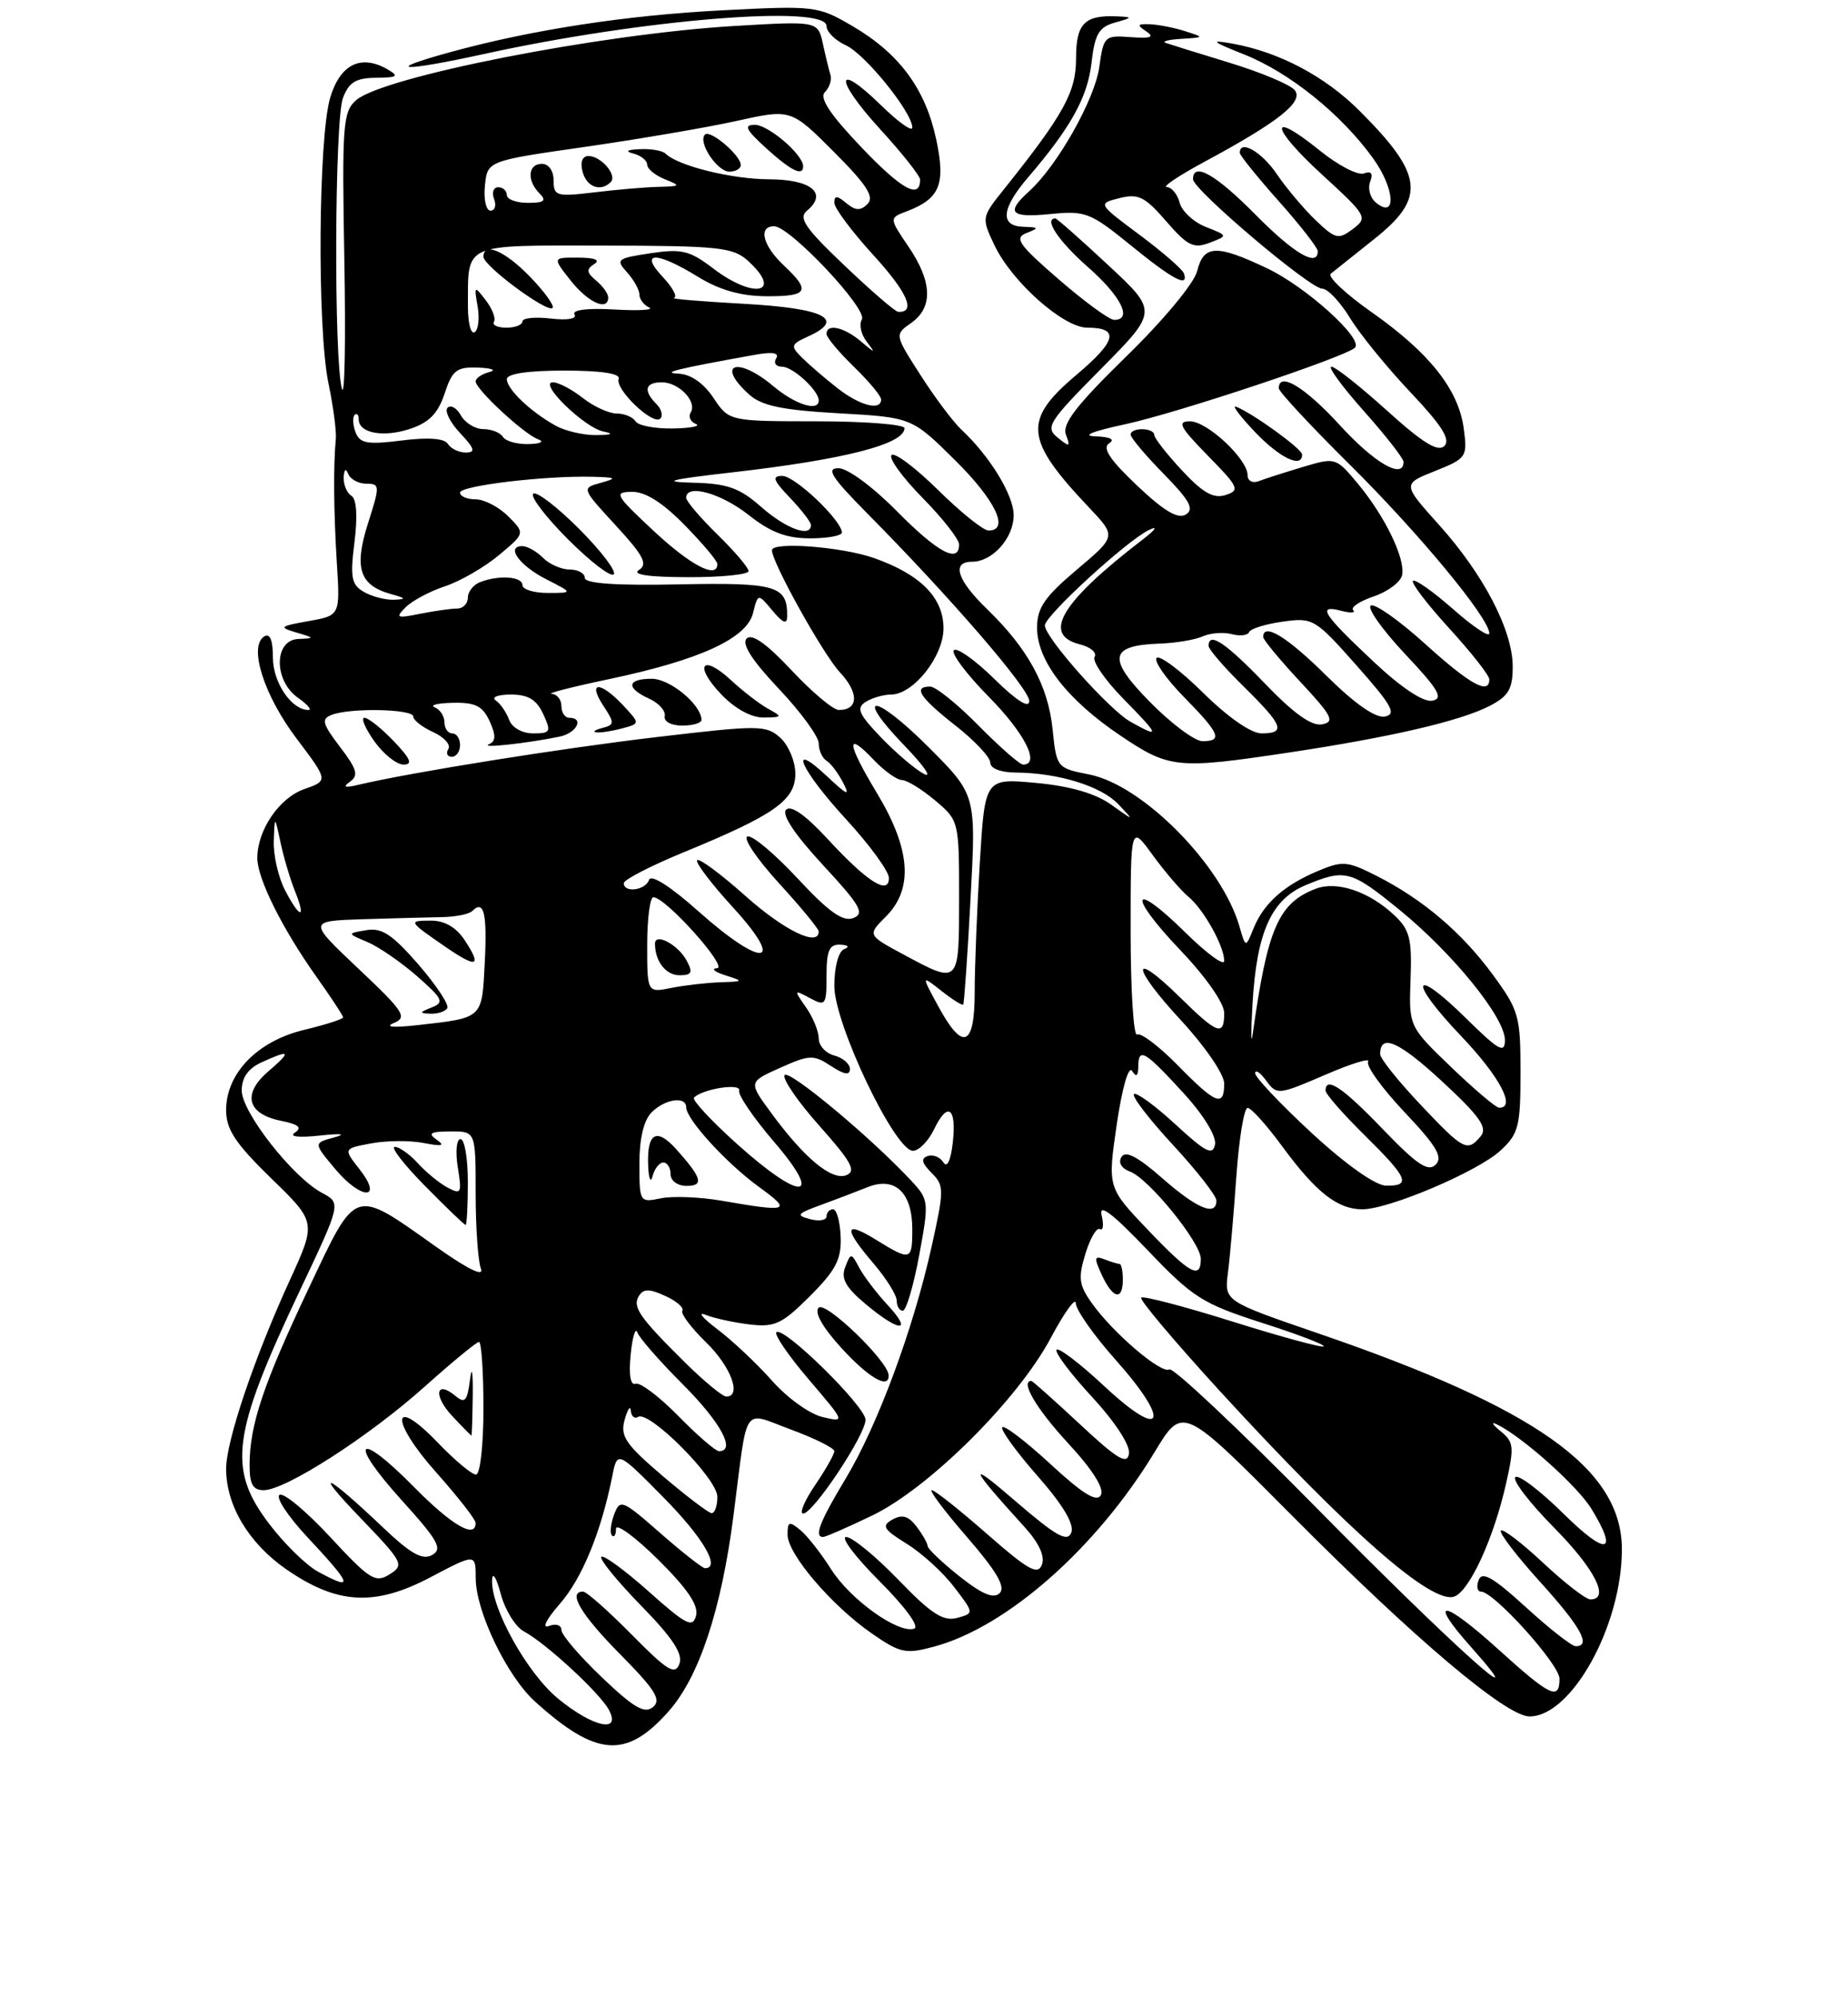 <?xml version="1.0" encoding="UTF-8" standalone="no"?>
<!DOCTYPE svg PUBLIC "-//W3C//DTD SVG 1.1//EN" "http://www.w3.org/Graphics/SVG/1.1/DTD/svg11.dtd" >
<svg xmlns="http://www.w3.org/2000/svg" xmlns:xlink="http://www.w3.org/1999/xlink" version="1.1" viewBox="0 0 237 256">
 <g >
 <path fill="currentColor"
d=" M 85.77 219.32 C 89.67 214.91 92.52 206.30 94.07 194.23 C 95.95 179.63 95.09 180.90 101.49 183.25 C 104.52 184.37 107.00 185.61 107.00 186.00 C 107.00 186.40 105.89 188.36 104.53 190.36 C 103.17 192.36 102.48 194.00 103.00 194.00 C 104.29 194.00 111.00 183.91 111.00 181.98 C 111.00 180.26 100.44 169.89 99.57 170.76 C 99.27 171.06 101.14 173.79 103.73 176.82 C 108.43 182.32 108.43 182.32 105.47 181.62 C 103.83 181.24 100.92 179.14 99.00 176.96 C 97.08 174.79 93.92 171.82 92.00 170.37 C 90.08 168.92 89.40 168.09 90.50 168.53 C 91.60 168.97 94.14 169.52 96.15 169.76 C 99.36 170.14 100.30 169.70 103.87 166.13 C 107.20 162.80 107.92 161.41 107.81 158.53 C 107.74 156.59 107.30 155.00 106.84 155.00 C 106.38 155.00 106.00 155.41 106.00 155.91 C 106.00 156.40 105.05 156.57 103.90 156.26 C 102.05 155.78 102.21 155.56 105.15 154.49 C 106.99 153.82 109.72 152.78 111.22 152.18 C 114.77 150.74 117.00 152.82 117.00 157.57 C 117.00 161.59 116.79 161.65 112.37 158.92 C 108.24 156.37 108.13 157.39 112.04 161.96 C 113.67 163.87 115.00 166.00 115.00 166.71 C 115.00 167.42 115.35 168.00 115.78 168.00 C 116.21 168.00 117.16 164.81 117.88 160.91 C 119.16 153.99 119.13 153.77 116.84 151.31 C 111.68 145.77 101.13 136.99 100.62 137.81 C 100.32 138.29 102.35 141.23 105.12 144.34 C 109.21 148.93 109.85 150.12 108.53 150.63 C 106.65 151.35 103.15 148.44 98.86 142.59 C 95.99 138.68 95.99 138.68 100.06 136.86 C 103.82 135.18 104.32 135.16 106.57 136.63 C 108.26 137.74 109.00 137.86 109.00 137.02 C 109.00 136.36 108.10 135.58 107.00 135.29 C 105.90 135.00 105.00 134.02 105.00 133.11 C 105.00 132.19 104.27 130.40 103.37 129.12 C 101.79 126.86 101.80 126.82 103.87 127.93 C 105.88 129.01 106.00 128.84 106.00 125.04 C 106.00 121.83 106.36 121.02 107.75 121.08 C 108.80 121.13 109.00 121.36 108.25 121.66 C 107.53 121.95 107.00 123.94 107.00 126.38 C 107.00 131.24 114.76 147.50 117.08 147.50 C 117.85 147.50 119.07 146.25 119.80 144.73 C 121.55 141.08 122.72 141.97 122.18 146.55 C 121.92 148.78 121.45 149.74 120.99 148.99 C 120.57 148.31 119.67 147.94 118.98 148.17 C 118.07 148.48 118.21 149.06 119.46 150.32 C 121.10 151.95 121.10 152.46 119.48 159.77 C 117.13 170.36 112.56 182.69 108.44 189.54 C 105.13 195.03 104.37 197.00 105.56 197.00 C 105.87 197.00 108.69 195.77 111.81 194.27 C 119.10 190.78 130.52 179.44 134.75 171.50 C 136.51 168.20 137.96 166.20 137.97 167.05 C 137.99 167.90 140.28 171.16 143.07 174.29 C 150.23 182.32 149.25 184.77 141.70 177.74 C 138.52 174.77 135.72 172.64 135.50 173.01 C 135.27 173.38 137.33 176.11 140.08 179.08 C 143.02 182.27 144.96 185.24 144.79 186.32 C 144.56 187.78 143.31 187.04 138.52 182.57 C 135.23 179.51 132.42 177.00 132.27 177.00 C 130.80 177.00 132.91 180.57 136.96 184.96 C 140.13 188.38 141.65 190.80 141.18 191.64 C 140.65 192.59 138.86 191.48 134.69 187.63 C 131.52 184.71 128.75 182.60 128.53 182.94 C 128.32 183.29 130.36 186.11 133.08 189.20 C 136.33 192.90 137.80 195.37 137.39 196.43 C 136.89 197.72 135.45 196.90 130.13 192.32 C 123.96 186.99 124.30 187.94 131.36 195.68 C 133.24 197.75 134.04 199.46 133.62 200.55 C 133.09 201.93 131.85 201.23 126.58 196.61 C 123.07 193.53 119.88 191.00 119.50 191.00 C 119.11 191.00 121.16 193.72 124.05 197.05 C 127.81 201.39 128.99 203.41 128.21 204.19 C 127.44 204.96 125.98 204.36 123.06 202.05 C 120.83 200.28 118.99 198.53 118.97 198.17 C 118.95 197.80 118.31 196.67 117.54 195.66 C 116.52 194.31 115.70 194.07 114.46 194.76 C 113.02 195.57 113.27 196.00 116.28 197.87 C 118.21 199.06 120.95 201.55 122.36 203.41 C 124.94 206.78 124.94 206.78 122.72 207.38 C 120.96 207.84 119.40 206.83 115.21 202.48 C 112.30 199.47 109.29 197.00 108.52 197.00 C 107.76 197.00 109.68 199.55 112.80 202.67 C 116.10 205.97 117.96 208.51 117.24 208.75 C 115.20 209.43 109.03 205.01 106.57 201.11 C 105.31 199.11 103.54 196.86 102.64 196.11 C 101.22 194.94 101.00 195.01 101.00 196.70 C 101.00 199.18 106.64 205.78 111.80 209.36 C 115.45 211.89 116.14 212.04 119.80 211.05 C 129.14 208.54 140.64 198.40 148.09 186.09 C 151.68 180.16 151.68 180.16 165.59 194.15 C 181.38 210.04 193.16 220.00 196.16 220.00 C 201.56 220.00 208.01 208.34 208.00 198.57 C 207.99 188.27 197.05 180.50 169.08 170.91 C 157.01 166.77 157.01 166.77 157.48 163.13 C 157.74 161.14 158.22 155.56 158.56 150.75 C 158.90 145.94 159.55 142.00 160.00 142.00 C 160.46 142.00 162.48 144.25 164.50 147.01 C 168.78 152.83 171.55 155.00 174.71 155.00 C 178.13 155.00 189.55 150.15 192.44 147.46 C 194.76 145.32 195.00 144.37 195.00 137.43 C 195.00 130.22 194.79 129.48 191.44 124.92 C 187.46 119.50 182.47 115.26 176.48 112.23 C 172.79 110.36 172.16 110.31 169.01 111.64 C 164.67 113.46 162.05 115.80 160.76 119.00 C 159.75 121.50 159.75 121.50 158.96 118.76 C 156.71 110.90 146.55 100.62 139.70 99.27 C 135.54 98.45 135.50 98.40 134.99 93.47 C 134.42 87.88 131.83 83.14 126.57 78.05 C 122.73 74.34 121.99 72.00 124.67 72.00 C 127.28 72.00 130.00 68.96 130.00 66.04 C 130.00 63.45 126.94 58.46 123.24 55.01 C 122.23 54.06 119.89 50.95 118.06 48.09 C 114.72 42.89 114.72 42.89 116.86 41.39 C 119.68 39.41 119.57 36.11 116.51 31.61 C 114.02 27.94 114.02 27.94 116.30 27.08 C 120.55 25.46 121.30 23.62 120.06 17.84 C 118.68 11.39 115.34 6.87 109.37 3.37 C 104.91 0.76 104.56 0.71 92.66 1.32 C 80.33 1.95 68.21 3.81 57.72 6.69 C 48.92 9.11 51.49 9.24 62.08 6.92 C 82.36 2.47 106.00 0.55 106.00 3.34 C 106.00 4.08 107.11 5.18 108.47 5.80 C 110.96 6.94 117.00 14.41 117.00 16.35 C 117.00 16.93 115.21 15.66 113.02 13.52 C 107.07 7.71 106.96 10.08 112.87 16.55 C 115.69 19.63 118.00 22.55 118.00 23.02 C 118.00 25.60 115.65 24.31 110.50 18.91 C 106.45 14.67 105.05 12.55 105.79 11.81 C 106.37 11.23 106.69 10.25 106.51 9.63 C 106.32 9.01 105.88 7.20 105.53 5.60 C 104.89 2.70 104.89 2.70 94.19 3.33 C 77.01 4.35 49.10 9.83 45.66 12.85 C 43.97 14.34 43.85 16.03 44.16 33.31 C 44.35 43.66 44.21 51.10 43.85 49.82 C 42.80 46.09 42.91 15.37 43.98 12.57 C 44.74 10.54 45.64 9.99 48.23 9.97 C 50.97 9.94 51.21 9.77 49.72 8.90 C 46.31 6.92 43.64 8.22 42.35 12.50 C 40.82 17.63 40.66 42.08 42.12 49.11 C 42.74 52.08 43.16 55.29 43.07 56.25 C 42.74 59.64 42.79 65.57 43.20 72.19 C 43.62 78.89 43.62 78.89 39.56 79.61 C 35.85 80.27 35.72 80.40 38.00 81.07 C 40.38 81.77 40.39 81.81 38.25 81.90 C 35.11 82.04 35.09 87.25 38.22 89.44 C 39.44 90.30 40.04 91.00 39.55 91.00 C 37.39 91.00 35.00 87.48 35.00 84.29 C 35.00 82.05 34.62 81.12 33.89 81.57 C 31.85 82.83 33.83 89.09 38.01 94.63 C 42.11 100.06 42.11 100.06 39.03 101.14 C 35.81 102.26 33.00 106.39 33.00 109.99 C 33.00 112.61 36.22 119.07 40.62 125.25 C 42.48 127.87 44.00 130.18 44.00 130.40 C 44.00 130.62 41.75 131.34 39.01 132.00 C 33.02 133.43 29.00 137.57 29.00 142.28 C 29.00 144.77 30.17 146.54 34.78 151.03 C 40.57 156.65 40.57 156.65 37.17 164.08 C 32.59 174.08 29.00 184.71 29.00 188.27 C 29.00 192.98 31.94 197.86 36.77 201.18 C 43.29 205.67 48.10 205.92 55.25 202.14 C 61.00 199.11 61.00 199.11 61.01 202.30 C 61.02 206.54 65.03 214.86 68.62 218.10 C 76.49 225.20 80.33 225.48 85.77 219.32 Z  M 113.96 176.25 C 113.86 174.42 105.87 166.73 104.99 167.61 C 104.40 168.20 105.49 170.13 107.91 172.78 C 111.43 176.63 114.06 178.14 113.96 176.25 Z  M 113.82 167.25 C 112.42 165.74 110.79 163.60 110.20 162.50 C 109.16 160.54 109.12 160.54 108.39 162.42 C 107.83 163.89 108.46 165.02 111.04 167.17 C 115.37 170.79 117.15 170.84 113.82 167.25 Z  M 165.26 96.46 C 178.32 94.50 187.28 92.42 191.04 90.48 C 193.47 89.22 194.00 88.32 194.00 85.44 C 194.00 80.80 190.26 73.61 184.51 67.23 C 179.85 62.04 179.85 62.04 184.04 60.37 C 188.09 58.75 188.21 58.57 187.72 54.92 C 187.05 49.92 183.31 45.21 175.90 40.01 C 172.57 37.67 170.21 35.45 170.67 35.08 C 171.13 34.71 173.64 32.70 176.25 30.63 C 182.90 25.36 182.57 22.41 174.37 14.22 C 169.92 9.76 164.01 6.65 158.00 5.58 C 155.10 5.07 155.37 5.31 159.58 6.99 C 165.38 9.30 171.98 14.61 176.07 20.26 C 178.89 24.15 179.15 28.20 176.44 25.95 C 175.71 25.35 175.39 24.15 175.72 23.29 C 176.13 22.23 175.86 21.89 174.91 22.23 C 174.13 22.51 171.56 21.17 169.20 19.25 C 162.61 13.94 162.90 16.29 169.59 22.42 C 175.31 27.66 175.44 27.89 173.50 29.35 C 171.66 30.74 171.27 30.65 168.75 28.25 C 167.24 26.81 164.99 24.14 163.75 22.32 C 161.80 19.45 159.00 17.84 159.00 19.59 C 159.00 19.91 161.25 22.70 164.00 25.79 C 166.75 28.87 169.00 31.76 169.00 32.20 C 169.00 34.30 165.94 32.50 161.00 27.50 C 155.92 22.36 153.00 20.70 153.00 22.97 C 153.00 24.30 168.00 37.00 169.57 37.00 C 170.27 37.00 171.87 38.69 173.13 40.75 C 174.38 42.81 177.88 47.10 180.88 50.27 C 184.90 54.52 186.06 56.34 185.24 57.16 C 184.42 57.98 182.47 56.78 177.89 52.64 C 174.46 49.54 171.25 47.00 170.75 47.00 C 170.25 47.00 172.13 49.56 174.92 52.70 C 177.71 55.83 180.00 58.76 180.00 59.20 C 180.00 61.51 176.28 59.37 171.83 54.50 C 167.35 49.60 164.00 47.58 164.00 49.77 C 164.00 50.19 168.08 54.58 173.07 59.52 C 181.98 68.34 191.00 79.24 191.00 81.18 C 191.00 81.73 188.91 80.33 186.35 78.07 C 183.79 75.82 181.48 74.19 181.21 74.45 C 180.95 74.72 183.05 77.46 185.87 80.55 C 188.69 83.63 191.00 86.57 191.00 87.08 C 191.00 89.11 188.53 87.74 182.77 82.53 C 179.44 79.52 176.31 77.31 175.80 77.62 C 175.30 77.93 177.28 80.72 180.19 83.82 C 184.50 88.39 185.16 89.52 183.69 89.81 C 182.56 90.04 179.73 88.16 176.19 84.84 C 169.65 78.71 168.85 77.47 171.97 78.28 C 173.19 78.60 173.90 78.57 173.54 78.21 C 173.18 77.85 174.37 77.05 176.19 76.44 C 178.01 75.82 179.64 74.59 179.82 73.70 C 180.23 71.55 177.61 66.16 174.12 61.97 C 171.32 58.62 171.27 58.60 167.04 59.87 C 164.71 60.57 162.16 61.38 161.40 61.68 C 160.63 61.97 160.00 61.63 160.00 60.91 C 160.00 58.84 154.82 54.00 152.60 54.00 C 150.92 54.00 151.31 54.74 154.90 58.40 C 158.88 62.45 159.05 62.85 157.17 63.45 C 155.62 63.94 154.26 63.17 151.59 60.30 C 149.64 58.21 148.04 56.16 148.03 55.75 C 147.99 54.79 145.00 54.76 145.00 55.71 C 145.00 56.10 146.91 58.37 149.25 60.75 C 152.59 64.16 153.19 65.26 152.08 65.95 C 151.07 66.57 149.27 65.50 145.82 62.23 C 142.34 58.94 141.33 57.41 142.23 56.83 C 143.04 56.32 142.42 56.00 140.50 55.93 C 138.63 55.87 140.08 55.28 144.33 54.37 C 150.96 52.95 172.59 45.74 173.77 44.56 C 174.90 43.44 167.48 36.74 162.50 34.39 C 155.99 31.30 154.37 31.37 153.53 34.75 C 153.14 36.31 149.21 41.04 144.43 45.70 C 138.04 51.94 136.19 54.34 136.70 55.70 C 137.30 57.30 137.18 57.34 135.63 56.08 C 134.02 54.77 134.46 54.08 141.19 47.29 C 148.50 39.91 148.50 39.91 142.10 33.96 C 138.58 30.68 135.54 28.00 135.35 28.00 C 133.81 28.00 135.76 30.92 139.50 34.21 C 143.79 37.98 145.29 41.00 142.89 41.00 C 142.27 41.00 139.07 38.66 135.77 35.80 C 130.63 31.35 130.04 30.50 131.64 29.87 C 133.29 29.22 133.25 29.13 131.25 29.07 C 128.21 28.98 128.41 26.76 131.81 22.78 C 137.32 16.36 139.47 12.49 139.98 8.07 C 140.41 4.35 140.93 3.47 143.00 2.89 C 145.26 2.26 145.29 2.19 143.33 2.10 C 139.08 1.90 138.00 3.00 138.00 7.50 C 138.00 11.82 136.43 14.66 128.68 24.35 C 125.88 27.85 125.87 27.92 127.53 31.42 C 129.76 36.12 136.38 42.00 139.44 42.00 C 143.62 42.00 143.22 43.70 138.01 48.08 C 131.15 53.88 131.39 56.32 139.73 65.12 C 143.16 68.75 143.16 68.75 138.08 73.03 C 133.96 76.51 133.00 77.91 133.00 80.46 C 133.00 84.69 136.84 89.67 143.64 94.25 C 149.96 98.51 150.93 98.61 165.26 96.46 Z  M 166.99 58.25 C 166.98 57.53 160.57 52.90 158.50 52.12 C 157.95 51.91 159.05 53.38 160.95 55.37 C 164.11 58.70 167.02 60.09 166.99 58.25 Z  M 151.83 35.04 C 151.65 34.52 149.09 32.29 146.13 30.09 C 140.77 26.10 140.77 26.10 143.58 25.39 C 145.99 24.79 146.84 25.21 149.56 28.36 C 152.29 31.51 153.08 31.90 155.12 31.12 C 157.50 30.21 157.50 30.21 154.65 29.09 C 153.09 28.48 151.57 27.08 151.29 25.99 C 151.00 24.89 150.26 23.99 149.63 23.98 C 149.01 23.96 151.21 22.49 154.52 20.71 C 164.04 15.58 167.26 13.01 166.03 11.54 C 165.45 10.84 161.72 9.28 157.74 8.06 C 153.76 6.85 150.05 5.69 149.50 5.50 C 148.95 5.31 149.85 5.08 151.50 4.98 C 154.46 4.80 154.47 4.79 152.00 4.00 C 150.62 3.56 148.60 3.16 147.50 3.11 C 145.84 3.05 145.76 3.20 147.00 4.02 C 148.11 4.76 147.61 4.95 145.02 4.76 C 141.66 4.51 141.53 4.63 140.98 8.60 C 140.40 12.75 135.61 21.23 131.99 24.51 C 128.93 27.27 129.57 27.95 134.75 27.43 C 139.19 26.99 139.85 27.24 145.00 31.43 C 150.40 35.83 152.49 36.94 151.83 35.04 Z  M 71.61 217.75 C 67.63 214.51 62.94 206.10 63.11 202.50 C 63.16 201.40 63.66 202.20 64.21 204.27 C 64.76 206.34 66.10 208.52 67.19 209.10 C 70.02 210.62 76.93 216.99 78.09 219.16 C 79.70 222.18 76.06 221.39 71.61 217.75 Z  M 77.19 214.99 C 74.33 212.27 72.00 209.54 72.00 208.92 C 72.00 208.29 71.28 208.06 70.39 208.41 C 69.46 208.76 70.06 207.56 71.77 205.60 C 74.63 202.35 77.08 196.41 78.52 189.22 C 79.17 185.94 79.17 185.94 85.09 191.93 C 90.17 197.07 92.47 201.00 90.41 201.00 C 90.09 201.00 87.51 198.98 84.68 196.50 C 79.78 192.21 79.51 192.10 78.75 194.15 C 78.31 195.33 78.19 196.53 78.48 196.81 C 78.77 197.10 79.00 196.71 79.00 195.95 C 79.00 195.19 81.42 196.96 84.38 199.88 C 88.15 203.61 89.61 205.76 89.27 207.08 C 88.84 208.70 88.01 208.28 83.21 204.00 C 80.14 201.27 77.41 199.26 77.12 199.54 C 76.84 199.82 79.13 202.63 82.20 205.78 C 86.27 209.94 87.61 211.98 87.13 213.27 C 86.57 214.75 85.58 214.14 81.02 209.52 C 78.02 206.48 75.22 204.00 74.78 204.00 C 72.75 204.00 74.49 206.93 79.55 212.05 C 84.06 216.61 84.85 217.88 83.74 218.80 C 82.66 219.70 81.27 218.88 77.19 214.99 Z  M 192.13 211.38 C 185.00 204.93 183.02 204.78 188.67 211.12 C 197.58 221.12 185.96 210.65 168.66 193.09 C 158.85 183.14 150.44 175.23 149.97 175.52 C 148.95 176.15 142.75 170.86 140.03 167.04 C 138.37 164.71 138.25 163.80 139.20 160.70 C 139.81 158.70 140.65 157.28 141.06 157.54 C 141.48 157.79 141.57 156.99 141.28 155.75 C 140.90 154.18 142.67 155.52 147.12 160.18 C 152.97 166.31 154.19 167.09 161.81 169.54 C 166.39 171.00 169.96 172.37 169.76 172.57 C 169.56 172.77 164.31 171.35 158.10 169.40 C 151.89 167.45 146.60 166.07 146.35 166.32 C 146.10 166.57 150.58 171.88 156.30 178.14 C 172.99 196.35 183.68 205.72 186.53 204.63 C 188.48 203.88 191.57 197.14 193.13 190.23 C 194.22 185.42 194.16 184.82 192.41 183.41 C 191.36 182.55 191.18 182.18 192.00 182.58 C 195.26 184.17 202.32 190.48 204.11 193.41 C 207.62 199.18 206.02 199.45 200.52 194.02 C 197.51 191.05 194.73 188.94 194.33 189.33 C 193.94 189.73 196.18 192.64 199.31 195.81 C 204.54 201.10 206.52 205.00 203.96 205.00 C 203.38 205.00 200.68 202.91 197.94 200.35 C 195.21 197.79 192.75 195.91 192.49 196.18 C 192.22 196.45 194.48 199.40 197.50 202.74 C 202.74 208.52 204.11 211.00 202.08 211.00 C 201.57 211.00 198.70 208.75 195.69 206.00 C 191.53 202.20 190.08 201.36 189.64 202.50 C 189.32 203.32 189.45 204.00 189.93 204.00 C 191.58 204.00 200.00 213.33 200.00 215.16 C 200.00 218.00 198.82 217.44 192.13 211.38 Z  M 144.00 164.00 C 144.00 162.90 143.81 162.00 143.58 162.00 C 143.35 162.00 142.48 161.74 141.64 161.41 C 140.33 160.91 140.28 161.20 141.30 163.41 C 142.73 166.49 144.00 166.77 144.00 164.00 Z  M 40.79 201.45 C 39.29 200.64 36.48 197.89 34.54 195.34 C 29.14 188.27 29.72 183.85 38.48 165.36 C 43.76 154.21 43.76 154.21 41.29 152.89 C 37.53 150.88 31.00 142.55 31.00 139.77 C 31.00 138.12 31.83 136.94 33.55 136.16 C 37.26 134.47 37.44 134.72 34.39 137.34 C 31.03 140.23 31.70 142.79 36.06 143.66 C 38.28 144.11 38.79 144.53 37.83 145.16 C 37.02 145.69 38.25 145.84 41.00 145.55 C 43.79 145.25 44.49 145.34 42.85 145.79 C 40.19 146.50 40.19 146.50 43.01 149.86 C 46.36 153.85 49.23 153.83 46.08 149.83 C 44.03 147.22 44.03 147.22 47.60 146.55 C 49.56 146.18 52.59 146.16 54.33 146.50 C 56.70 146.96 57.12 146.86 56.00 146.08 C 54.82 145.25 55.20 145.03 57.75 145.02 C 61.00 145.00 61.00 145.00 61.00 152.92 C 61.00 157.27 61.30 161.63 61.67 162.59 C 62.11 163.72 60.04 162.71 55.92 159.80 C 45.24 152.23 45.78 152.05 39.57 165.17 C 33.78 177.39 32.01 182.66 32.01 187.75 C 32.00 190.23 32.43 191.00 33.82 191.00 C 36.62 191.00 47.31 184.13 54.44 177.75 C 57.97 174.59 61.12 172.00 61.43 172.00 C 61.74 172.00 62.00 175.82 62.00 180.50 C 62.00 185.28 61.58 189.00 61.04 189.00 C 60.51 189.00 58.31 187.16 56.15 184.91 C 50.18 178.70 49.99 182.04 55.93 188.71 C 58.72 191.84 61.00 194.76 61.00 195.20 C 61.00 197.29 57.94 195.51 53.05 190.55 C 45.79 183.19 44.55 184.58 51.50 192.27 C 56.20 197.46 56.80 198.53 55.42 199.31 C 54.18 200.00 52.69 199.17 49.14 195.80 C 41.79 188.81 39.94 188.03 46.24 194.57 C 51.71 200.26 51.88 200.59 49.96 201.79 C 48.14 202.93 47.41 202.47 42.37 197.03 C 39.30 193.72 36.37 191.27 35.85 191.60 C 35.32 191.92 36.94 194.37 39.45 197.05 C 45.21 203.21 45.44 203.97 40.79 201.45 Z  M 60.63 178.75 C 60.66 175.82 60.51 174.97 60.28 176.82 C 59.93 179.59 59.62 179.93 58.41 178.92 C 55.88 176.82 55.55 178.90 58.00 181.50 C 59.29 182.88 60.40 184.00 60.46 184.00 C 60.52 184.00 60.59 181.64 60.63 178.75 Z  M 60.00 151.50 C 60.00 148.47 59.58 146.00 59.06 146.00 C 58.54 146.00 58.39 147.62 58.71 149.62 C 59.25 152.94 59.15 153.15 57.39 152.21 C 56.34 151.65 54.63 150.24 53.58 149.09 C 52.54 147.94 51.21 147.00 50.63 147.00 C 50.05 147.00 51.79 149.25 54.50 152.00 C 57.21 154.75 59.55 157.00 59.71 157.00 C 59.87 157.00 60.00 154.53 60.00 151.50 Z  M 84.96 189.16 C 80.21 185.10 79.52 184.09 80.11 181.97 C 80.49 180.61 80.85 180.09 80.90 180.81 C 80.96 181.53 81.37 181.89 81.83 181.61 C 83.25 180.72 92.00 189.52 92.00 191.84 C 92.00 193.03 91.66 193.97 91.25 193.94 C 90.84 193.91 88.01 191.75 84.96 189.16 Z  M 86.98 181.48 C 84.54 178.99 82.08 177.14 81.51 177.36 C 80.86 177.61 80.62 176.22 80.88 173.63 C 81.11 171.36 81.49 170.07 81.74 170.78 C 81.98 171.48 84.62 174.49 87.59 177.46 C 92.42 182.29 94.43 186.00 92.21 186.00 C 91.77 186.00 89.42 183.97 86.98 181.48 Z  M 87.89 174.67 C 81.99 168.84 81.07 167.51 81.94 166.10 C 82.52 165.17 83.27 165.16 85.31 166.10 C 86.75 166.75 87.74 167.61 87.51 167.99 C 87.27 168.37 88.64 170.19 90.54 172.04 C 93.73 175.13 95.18 179.00 93.14 179.00 C 92.67 179.00 90.30 177.05 87.89 174.67 Z  M 147.19 157.61 C 142.04 152.21 142.04 152.21 143.22 144.12 C 143.91 139.44 144.73 136.55 145.19 137.27 C 145.73 138.12 145.97 137.94 145.98 136.67 C 146.01 134.19 146.84 134.70 151.87 140.20 C 154.38 142.95 156.02 145.65 155.82 146.69 C 155.54 148.16 154.63 147.70 150.72 144.09 C 148.10 141.68 145.72 139.95 145.43 140.24 C 145.13 140.53 147.39 143.47 150.45 146.77 C 153.50 150.07 156.00 153.27 156.00 153.88 C 156.00 155.96 153.52 154.93 149.04 151.00 C 145.92 148.26 144.35 147.44 143.83 148.28 C 143.38 149.01 143.81 149.75 144.91 150.16 C 147.33 151.06 154.00 159.27 154.00 161.35 C 154.00 164.05 152.61 163.29 147.19 157.61 Z  M 92.50 153.89 C 89.75 153.42 86.26 153.28 84.75 153.59 C 82.04 154.15 82.00 154.09 82.00 149.15 C 82.00 145.93 82.56 143.58 83.57 142.57 C 85.29 140.85 88.00 140.46 88.00 141.92 C 88.00 143.46 93.18 149.12 97.36 152.15 C 101.63 155.24 101.17 155.40 92.50 153.89 Z  M 85.07 149.00 C 85.58 149.00 86.00 149.68 86.00 150.50 C 86.00 151.35 86.90 152.00 88.06 152.00 C 90.32 152.00 90.02 150.97 86.71 147.28 C 84.20 144.50 82.97 145.19 83.12 149.31 C 83.18 151.06 83.44 151.71 83.69 150.75 C 83.94 149.79 84.56 149.00 85.07 149.00 Z  M 94.50 146.61 C 91.20 143.64 88.73 140.98 89.00 140.69 C 90.07 139.57 95.07 138.78 94.79 139.78 C 94.63 140.34 96.66 143.32 99.31 146.40 C 105.74 153.90 102.76 154.03 94.50 146.61 Z  M 168.22 145.22 C 164.22 141.52 160.96 138.08 160.97 137.56 C 160.99 137.04 161.63 137.47 162.39 138.52 C 163.75 140.37 163.94 140.35 169.91 137.78 C 173.28 136.32 175.78 135.55 175.46 136.07 C 175.14 136.58 177.24 139.49 180.11 142.53 C 184.24 146.89 185.08 148.31 184.12 149.28 C 183.15 150.24 181.72 149.28 177.36 144.75 C 172.20 139.38 170.00 137.90 170.00 139.79 C 170.00 140.22 172.25 142.79 175.00 145.50 C 180.58 151.00 181.02 152.02 177.75 151.97 C 176.39 151.94 172.61 149.27 168.22 145.22 Z  M 182.15 141.56 C 179.32 138.57 177.00 135.67 177.00 135.12 C 177.00 132.42 179.40 133.47 184.95 138.61 C 189.79 143.09 190.80 144.53 189.90 145.63 C 188.18 147.69 187.71 147.45 182.15 141.56 Z  M 186.09 136.76 C 180.68 131.56 180.68 131.56 180.90 125.51 C 181.09 120.32 180.79 119.15 178.81 117.30 C 175.57 114.26 171.46 112.88 168.75 113.91 C 163.96 115.74 162.55 118.97 160.66 132.50 C 160.43 134.15 160.42 132.43 160.63 128.69 C 161.16 119.49 163.04 115.30 167.43 113.46 C 172.51 111.34 173.24 111.53 179.46 116.60 C 186.34 122.20 193.00 130.42 193.00 133.30 C 193.00 135.09 192.22 134.66 188.02 130.52 C 181.07 123.68 180.53 125.61 187.38 132.79 C 192.33 137.98 194.48 142.04 192.25 141.98 C 191.84 141.97 189.07 139.62 186.09 136.76 Z  M 151.04 136.54 C 148.64 134.09 146.29 132.32 145.83 132.60 C 145.38 132.89 145.00 126.95 145.00 119.41 C 145.00 105.70 145.00 105.70 147.83 109.60 C 149.39 111.74 151.45 114.14 152.40 114.93 C 154.36 116.54 157.00 121.27 157.00 123.16 C 157.00 123.86 154.76 122.22 152.02 119.52 C 145.07 112.68 144.53 114.61 151.38 121.79 C 154.65 125.22 157.00 128.58 157.00 129.84 C 157.00 132.88 156.16 132.58 151.31 127.81 C 144.94 121.56 145.05 123.86 151.45 130.77 C 154.55 134.12 157.00 137.70 157.00 138.88 C 157.00 141.95 155.94 141.54 151.04 136.54 Z  M 120.33 128.98 C 118.15 124.97 118.15 124.97 120.73 127.00 C 122.15 128.12 123.41 128.91 123.53 128.76 C 123.65 128.62 124.08 122.51 124.47 115.18 C 125.19 101.87 125.19 101.87 119.09 95.77 C 112.11 88.79 109.33 88.67 116.06 95.64 C 118.50 98.17 119.60 99.77 118.50 99.20 C 117.40 98.63 114.93 96.53 113.01 94.54 C 110.12 91.53 109.78 90.75 111.01 89.97 C 111.83 89.45 113.31 89.02 114.30 89.02 C 117.16 88.99 121.00 84.13 121.00 80.53 C 121.00 76.61 118.05 73.63 112.10 71.53 C 107.98 70.08 99.00 69.39 99.00 70.53 C 99.00 72.09 105.57 83.88 107.71 86.17 C 110.18 88.80 110.12 91.00 107.58 91.00 C 106.86 91.00 104.13 88.71 101.52 85.92 C 98.32 82.50 96.43 81.17 95.76 81.84 C 95.08 82.52 96.43 84.63 99.87 88.27 C 102.69 91.25 105.00 94.41 105.00 95.29 C 105.00 96.16 105.45 97.16 105.99 97.50 C 106.54 97.83 107.50 99.10 108.12 100.31 C 109.05 102.10 108.69 101.96 106.13 99.56 C 100.91 94.66 102.63 98.62 108.50 105.00 C 111.53 108.29 114.00 111.68 114.00 112.53 C 114.00 114.81 111.20 113.03 106.08 107.47 C 103.33 104.49 101.44 103.16 100.82 103.78 C 100.21 104.39 101.90 106.94 105.53 110.86 C 110.35 116.06 110.93 117.09 109.43 117.67 C 108.10 118.18 106.29 116.89 102.30 112.60 C 99.36 109.44 96.46 107.01 95.86 107.21 C 95.25 107.42 97.07 110.10 99.88 113.18 C 102.70 116.26 105.00 119.05 105.00 119.39 C 105.00 121.41 100.61 119.29 95.65 114.88 C 92.49 112.06 89.69 109.98 89.41 110.25 C 89.14 110.53 91.23 113.28 94.06 116.37 C 100.90 123.86 97.79 124.13 89.53 116.77 C 85.98 113.61 83.49 112.02 83.24 112.77 C 82.79 114.12 80.00 114.49 80.00 113.20 C 80.00 112.75 83.49 110.96 87.75 109.21 C 99.33 104.45 102.00 102.57 102.00 99.17 C 102.00 97.60 101.13 95.53 100.08 94.57 C 98.26 92.93 97.39 92.92 84.33 94.46 C 71.98 95.91 52.79 98.98 46.00 100.58 C 44.21 101.01 43.89 100.90 44.88 100.20 C 46.02 99.39 45.78 98.58 43.60 95.73 C 41.32 92.72 41.17 92.15 42.55 91.62 C 44.95 90.70 53.00 90.87 53.00 91.84 C 53.00 92.30 54.15 93.20 55.56 93.84 C 56.96 94.48 57.84 95.46 57.50 96.00 C 57.16 96.55 57.36 97.00 57.94 97.00 C 58.52 97.00 59.00 96.33 59.00 95.50 C 59.00 94.67 58.55 94.00 58.00 94.00 C 57.45 94.00 57.00 93.36 57.00 92.58 C 57.00 91.80 56.44 90.94 55.75 90.66 C 55.06 90.38 56.12 90.12 58.09 90.08 C 60.96 90.02 61.90 90.49 62.79 92.43 C 63.62 94.27 63.60 95.00 62.70 95.40 C 61.49 95.94 67.56 95.28 71.75 94.42 C 73.95 93.97 74.97 92.00 73.00 92.00 C 72.45 92.00 72.00 91.33 72.00 90.50 C 72.00 89.67 71.44 88.97 70.75 88.93 C 70.06 88.89 73.37 88.04 78.09 87.05 C 89.76 84.59 95.75 81.84 96.57 78.59 C 97.21 76.04 97.21 76.04 99.07 78.27 C 100.41 79.87 100.94 80.08 100.95 79.00 C 101.00 75.07 99.58 74.65 87.09 74.90 C 79.00 75.07 75.00 74.79 75.00 74.07 C 75.00 73.48 74.13 73.00 73.07 73.00 C 72.01 73.00 70.47 72.33 69.64 71.50 C 68.82 70.67 67.62 70.00 66.99 70.00 C 64.81 70.00 66.62 72.50 70.06 74.25 C 73.50 76.00 73.50 76.00 70.25 76.00 C 68.46 76.00 67.00 75.55 67.00 75.00 C 67.00 73.89 64.02 73.67 61.58 74.61 C 60.71 74.94 60.00 75.84 60.00 76.61 C 60.00 77.37 59.38 78.00 58.62 78.00 C 57.87 78.00 55.73 78.30 53.88 78.67 C 50.86 79.28 50.67 79.19 52.03 77.83 C 52.87 76.99 55.14 75.78 57.08 75.14 C 59.02 74.50 62.12 72.71 63.98 71.16 C 67.35 68.35 67.35 68.35 65.17 66.17 C 63.98 64.98 62.10 64.00 61.00 64.00 C 59.90 64.00 59.00 63.62 59.00 63.14 C 59.00 62.25 69.92 60.95 76.00 61.11 C 79.06 61.19 79.19 61.29 77.03 61.89 C 74.57 62.57 74.57 62.57 78.98 67.36 C 82.53 71.21 83.11 72.32 81.94 73.06 C 81.00 73.65 83.18 73.97 88.25 73.98 C 92.51 73.99 96.00 73.64 96.00 73.20 C 96.00 72.76 94.20 70.65 92.00 68.50 C 89.80 66.35 88.00 64.24 88.00 63.80 C 88.00 61.97 92.47 63.21 96.00 66.00 C 98.82 68.23 100.84 69.00 103.89 69.00 C 106.15 69.00 107.99 68.66 107.97 68.25 C 107.91 66.66 101.94 61.00 100.33 61.00 C 98.96 61.00 99.15 61.55 101.31 63.80 C 102.79 65.35 104.00 66.92 104.00 67.30 C 104.00 68.94 100.82 67.78 97.65 65.00 C 94.83 62.52 93.30 61.98 88.87 61.87 C 84.67 61.76 85.79 61.47 94.04 60.53 C 108.34 58.89 116.00 56.92 116.00 54.88 C 116.00 54.40 110.94 54.00 104.75 54.00 C 93.50 53.99 93.50 53.99 91.50 51.00 C 90.23 49.10 88.59 47.96 87.00 47.89 C 84.70 47.79 86.77 47.28 96.85 45.47 C 99.09 45.07 99.98 45.22 99.54 45.94 C 99.18 46.52 99.51 47.00 100.29 47.00 C 101.68 47.00 105.00 50.05 105.00 51.33 C 105.00 52.81 101.99 51.86 99.18 49.50 C 94.58 45.62 91.70 46.61 96.07 50.56 C 97.67 52.01 100.27 52.56 107.54 52.97 C 116.93 53.50 116.93 53.50 122.47 58.97 C 127.67 64.11 129.53 68.00 126.78 68.00 C 126.11 68.00 123.20 65.66 120.31 62.81 C 117.41 59.95 114.73 57.94 114.34 58.33 C 113.94 58.72 115.73 61.19 118.31 63.81 C 120.89 66.43 123.00 69.12 123.00 69.78 C 123.00 72.29 120.26 70.83 115.00 65.50 C 111.93 62.39 108.68 60.00 107.53 60.01 C 105.91 60.02 106.64 61.17 111.18 65.76 C 121.89 76.57 132.00 88.28 132.00 89.85 C 132.00 90.85 130.39 89.84 127.52 87.02 C 125.06 84.60 122.72 82.95 122.33 83.34 C 121.94 83.73 123.95 86.41 126.81 89.31 C 131.41 93.97 133.46 98.00 131.21 98.00 C 130.78 98.00 128.21 95.75 125.50 93.00 C 122.79 90.25 120.00 88.00 119.29 88.00 C 117.04 88.00 117.95 89.40 122.54 93.00 C 124.99 94.92 127.00 97.06 127.00 97.75 C 127.00 98.49 128.32 99.01 130.25 99.02 C 135.72 99.06 141.19 100.75 143.40 103.06 C 145.50 105.27 145.50 105.27 142.48 103.12 C 140.48 101.69 137.25 100.76 132.89 100.35 C 126.32 99.74 126.32 99.74 125.66 110.53 C 125.30 116.46 125.00 123.94 125.00 127.16 C 125.00 134.20 123.48 134.79 120.33 128.98 Z  M 50.50 95.00 C 48.92 93.35 47.23 92.00 46.74 92.00 C 46.26 92.00 46.83 93.35 48.00 95.00 C 49.17 96.65 50.86 98.00 51.76 98.00 C 52.97 98.00 52.65 97.25 50.50 95.00 Z  M 79.80 93.36 C 82.10 92.74 82.10 92.74 79.88 90.37 C 76.97 87.28 75.32 87.32 77.36 90.43 C 78.84 92.68 78.83 92.90 77.23 93.31 C 76.28 93.56 75.95 93.81 76.50 93.87 C 77.05 93.93 78.54 93.70 79.80 93.36 Z  M 89.97 92.25 C 89.88 90.26 85.91 87.00 83.59 87.00 C 80.40 87.00 80.24 88.18 83.25 89.55 C 84.49 90.11 85.39 91.12 85.25 91.79 C 85.11 92.48 86.07 93.00 87.50 93.00 C 88.88 93.00 89.99 92.66 89.97 92.25 Z  M 98.50 90.84 C 97.40 90.23 95.27 88.59 93.76 87.19 C 90.02 83.72 88.94 85.29 92.51 89.01 C 94.26 90.84 96.37 91.99 97.94 91.97 C 100.35 91.94 100.38 91.87 98.50 90.84 Z  M 74.24 67.76 C 71.40 64.92 68.76 62.91 68.38 63.29 C 68.00 63.67 70.02 66.30 72.86 69.14 C 75.70 71.98 78.33 74.00 78.71 73.62 C 79.09 73.24 77.08 70.60 74.24 67.76 Z  M 50.49 131.13 C 52.28 130.39 51.82 129.68 45.99 124.18 C 39.50 118.05 39.50 118.05 46.50 117.82 C 50.35 117.70 54.92 117.58 56.67 117.55 C 58.41 117.52 60.16 117.17 60.55 116.78 C 62.06 115.27 62.49 117.01 62.17 123.36 C 61.80 130.63 62.00 130.44 53.50 131.40 C 50.45 131.74 49.28 131.64 50.49 131.13 Z  M 57.36 129.22 C 57.63 128.80 55.96 126.28 53.66 123.62 C 50.32 119.78 48.97 118.88 46.99 119.22 C 44.50 119.64 44.50 119.64 47.14 120.75 C 48.59 121.37 51.45 123.34 53.50 125.13 C 56.80 128.04 57.01 128.48 55.36 129.13 C 53.76 129.76 53.74 129.87 55.19 129.93 C 56.12 129.97 57.10 129.65 57.36 129.22 Z  M 59.61 120.53 C 58.53 118.88 57.04 118.00 55.31 118.00 C 52.31 118.00 52.34 118.06 57.04 121.30 C 61.17 124.15 61.85 123.94 59.61 120.53 Z  M 83.00 121.12 C 83.00 117.76 83.36 115.00 83.79 115.00 C 85.36 115.00 93.43 124.00 91.96 124.10 C 91.16 124.15 91.62 124.56 93.00 125.00 C 95.41 125.77 95.39 125.80 92.38 125.90 C 90.66 125.96 87.84 126.28 86.12 126.62 C 83.00 127.25 83.00 127.25 83.00 121.12 Z  M 88.06 123.12 C 86.98 121.09 84.00 119.50 84.00 120.95 C 84.00 123.21 85.39 125.00 87.14 125.00 C 88.72 125.00 88.89 124.66 88.06 123.12 Z  M 115.87 122.34 C 111.24 119.85 111.24 119.85 113.62 117.47 C 117.17 113.92 116.80 108.83 112.45 101.63 C 108.56 95.17 108.43 93.57 112.11 97.45 C 113.43 98.83 115.03 99.97 115.67 99.98 C 116.32 99.99 118.23 101.17 119.92 102.59 C 122.98 105.16 123.00 105.25 123.00 115.09 C 123.00 126.26 123.05 126.20 115.87 122.34 Z  M 36.53 114.05 C 35.69 112.43 35.05 109.61 35.11 107.80 C 35.23 104.50 35.23 104.50 35.98 108.00 C 36.39 109.92 37.23 112.74 37.84 114.25 C 39.31 117.90 38.45 117.77 36.53 114.05 Z  M 65.29 92.25 C 64.94 91.29 64.16 90.17 63.57 89.77 C 62.98 89.36 63.85 89.03 65.50 89.02 C 67.73 89.02 68.80 89.66 69.66 91.51 C 70.72 93.80 70.61 94.00 68.37 94.00 C 66.97 94.00 65.66 93.26 65.29 92.25 Z  M 46.65 75.86 C 45.07 74.94 44.89 74.01 45.46 69.49 C 45.88 66.13 45.73 63.95 45.06 63.54 C 44.48 63.18 44.04 62.12 44.08 61.19 C 44.13 60.15 44.35 59.98 44.66 60.75 C 44.94 61.44 45.99 62.00 46.99 62.00 C 48.73 62.00 48.74 62.24 47.20 67.06 C 45.38 72.76 46.09 75.01 50.09 76.13 C 52.09 76.68 52.16 76.81 50.50 76.87 C 49.40 76.91 47.67 76.45 46.65 75.86 Z  M 83.82 68.04 C 78.88 63.43 78.68 63.07 81.04 63.04 C 82.75 63.01 84.97 64.41 87.79 67.29 C 90.11 69.65 92.00 71.90 92.00 72.29 C 92.00 74.26 88.59 72.49 83.82 68.04 Z  M 57.44 56.90 C 57.00 56.18 54.92 56.03 51.51 56.46 C 47.11 57.01 46.15 56.84 45.60 55.41 C 45.25 54.48 45.19 53.48 45.48 53.19 C 45.76 52.90 46.00 53.14 46.00 53.73 C 46.00 55.52 49.14 56.11 52.59 54.97 C 55.03 54.16 56.18 52.99 57.02 50.44 C 58.01 47.44 58.56 47.01 61.33 47.12 C 63.07 47.18 63.71 47.44 62.75 47.69 C 61.79 47.94 61.00 48.48 61.00 48.88 C 61.00 49.90 67.19 55.64 69.00 56.30 C 69.85 56.61 69.34 56.88 67.81 56.92 C 66.33 56.96 64.84 56.55 64.50 56.00 C 64.16 55.45 63.03 55.00 61.99 55.00 C 60.95 55.00 59.66 54.22 59.12 53.26 C 58.59 52.30 57.81 51.85 57.40 52.26 C 56.99 52.67 57.71 54.13 59.00 55.50 C 60.88 57.50 61.03 58.00 59.73 58.00 C 58.84 58.00 57.81 57.50 57.44 56.90 Z  M 71.26 54.56 C 68.06 52.79 65.00 49.88 65.00 48.60 C 65.00 47.90 67.70 47.50 72.37 47.50 C 77.10 47.50 79.60 47.88 79.34 48.55 C 78.83 49.87 83.75 54.58 84.68 53.65 C 85.06 53.28 84.83 52.43 84.18 51.78 C 82.46 50.06 82.73 49.00 84.88 49.00 C 87.07 49.00 89.44 51.48 88.58 52.87 C 88.25 53.40 88.55 54.06 89.24 54.34 C 89.93 54.61 88.61 54.88 86.31 54.92 C 84.00 54.96 81.84 54.55 81.50 54.00 C 81.16 53.45 80.07 53.00 79.08 53.00 C 78.08 53.00 76.13 52.10 74.73 51.00 C 73.33 49.90 71.61 49.00 70.91 49.00 C 68.97 49.00 74.96 54.84 77.39 55.31 C 78.78 55.59 78.48 55.74 76.50 55.77 C 74.85 55.79 72.49 55.25 71.26 54.56 Z  M 107.40 49.75 C 105.81 48.51 103.78 46.76 102.87 45.86 C 101.34 44.34 101.40 44.14 103.69 43.10 C 108.49 40.91 105.73 39.52 95.42 38.94 C 89.96 38.64 85.92 38.30 86.42 38.19 C 86.93 38.09 86.29 36.88 85.00 35.50 C 81.90 32.20 84.17 32.19 89.50 35.47 C 92.24 37.16 94.99 37.95 98.25 37.97 C 103.65 38.00 104.04 37.32 100.50 34.00 C 97.81 31.47 97.21 29.00 99.28 29.00 C 101.30 29.00 111.33 39.65 110.53 40.95 C 110.15 41.57 110.42 42.86 111.15 43.79 C 112.33 45.33 112.26 45.32 110.40 43.75 C 108.24 41.92 106.00 41.43 106.00 42.80 C 106.00 43.25 107.58 45.13 109.50 47.00 C 111.42 48.87 113.00 50.75 113.00 51.20 C 113.00 52.71 110.27 52.00 107.40 49.75 Z  M 60.01 39.31 C 60.04 31.05 59.13 31.46 77.45 31.48 C 92.10 31.50 94.01 31.70 95.89 33.40 C 100.51 37.58 96.72 38.42 91.44 34.39 C 88.45 32.11 87.42 31.86 83.42 32.46 C 79.12 33.11 78.93 33.26 80.41 34.90 C 81.29 35.87 82.00 37.15 82.00 37.75 C 82.00 38.34 82.56 39.09 83.25 39.41 C 83.94 39.73 81.93 39.85 78.80 39.67 C 75.35 39.47 73.33 39.72 73.68 40.30 C 74.03 40.86 72.79 41.08 70.64 40.83 C 68.64 40.59 67.00 40.76 67.00 41.20 C 67.00 41.64 66.07 42.00 64.94 42.00 C 63.81 42.00 63.09 41.66 63.35 41.24 C 63.61 40.82 63.14 39.58 62.30 38.49 C 60.83 36.58 60.79 36.61 61.25 39.27 C 61.52 40.80 61.34 42.29 60.87 42.58 C 60.39 42.88 60.01 41.40 60.01 39.31 Z  M 67.99 35.49 C 64.76 32.15 62.00 30.97 62.00 32.91 C 62.00 34.08 70.19 40.14 70.86 39.47 C 71.14 39.20 69.84 37.40 67.99 35.49 Z  M 78.00 38.12 C 78.00 37.64 77.30 36.67 76.45 35.96 C 75.22 34.94 75.17 34.51 76.20 33.85 C 77.03 33.33 76.30 33.03 74.17 33.02 C 70.85 33.00 70.85 33.00 73.17 35.94 C 75.41 38.78 78.00 39.95 78.00 38.12 Z  M 108.31 34.04 C 103.25 29.23 102.36 27.94 103.50 27.00 C 106.19 24.77 104.05 23.00 98.64 22.98 C 93.84 22.97 86.92 21.25 85.35 19.69 C 84.98 19.31 83.50 19.05 82.08 19.12 C 80.39 19.19 80.10 19.39 81.25 19.69 C 82.21 19.94 83.00 20.58 83.00 21.11 C 83.00 21.63 84.01 22.47 85.25 22.97 C 87.35 23.81 87.30 23.88 84.50 23.95 C 82.85 23.98 79.14 24.30 76.25 24.65 C 71.36 25.24 71.00 25.13 71.00 23.14 C 71.00 21.90 70.37 21.00 69.50 21.00 C 67.70 21.00 67.53 23.13 69.20 24.80 C 70.13 25.73 69.80 26.00 67.70 26.00 C 66.21 26.00 65.00 25.55 65.00 25.00 C 65.00 24.45 64.50 24.00 63.89 24.00 C 63.28 24.00 63.05 24.68 63.36 25.50 C 63.68 26.32 63.47 27.00 62.91 27.00 C 62.34 27.00 62.01 25.56 62.19 23.81 C 62.50 20.62 62.50 20.62 75.00 18.83 C 81.88 17.84 90.64 16.35 94.47 15.50 C 101.44 13.96 101.44 13.96 106.94 19.46 C 111.16 23.68 112.16 25.24 111.26 26.14 C 110.36 27.04 109.73 27.02 108.54 26.04 C 107.35 25.04 107.00 25.03 107.00 25.99 C 107.00 26.67 109.25 29.68 112.01 32.70 C 116.38 37.48 117.52 40.08 115.19 39.97 C 114.81 39.95 111.71 37.28 108.31 34.04 Z  M 78.32 23.34 C 79.20 22.47 77.09 20.00 75.47 20.00 C 74.68 20.00 74.39 20.77 74.71 22.00 C 75.22 23.97 77.03 24.64 78.32 23.34 Z  M 95.00 21.15 C 95.00 19.91 91.08 16.58 90.41 17.25 C 89.46 18.20 91.96 22.00 93.54 22.00 C 94.34 22.00 95.00 21.62 95.00 21.15 Z  M 103.00 21.31 C 103.00 19.82 98.54 16.00 96.81 16.00 C 95.34 16.00 95.63 16.60 98.23 18.97 C 101.45 21.90 103.00 22.66 103.00 21.31 Z  M 147.51 90.01 C 141.96 84.38 142.23 82.72 148.74 82.49 C 150.81 82.42 153.29 82.00 154.26 81.56 C 155.24 81.13 156.90 81.00 157.97 81.28 C 159.03 81.56 160.04 81.44 160.20 81.01 C 160.37 80.59 162.30 79.98 164.50 79.68 C 168.38 79.13 168.66 79.30 173.98 85.30 C 178.52 90.42 179.14 91.54 177.61 91.84 C 176.41 92.07 173.76 90.22 170.10 86.60 C 165.07 81.62 162.00 79.74 162.00 81.65 C 162.00 82.00 164.14 84.58 166.75 87.38 C 170.84 91.76 171.23 92.52 169.56 92.84 C 168.22 93.10 165.92 91.46 162.22 87.61 C 157.18 82.37 155.00 80.91 155.00 82.79 C 155.00 83.23 157.03 85.57 159.50 88.00 C 164.57 92.98 164.96 94.00 161.78 94.00 C 160.45 94.00 157.46 91.92 154.31 88.81 C 151.41 85.95 148.73 83.94 148.34 84.33 C 147.95 84.72 149.51 86.96 151.81 89.31 C 156.45 94.03 156.86 95.00 154.21 95.00 C 153.23 95.00 150.21 92.75 147.51 90.01 Z  M 145.00 92.52 C 142.26 91.00 134.00 81.71 134.00 80.16 C 134.00 78.93 144.51 69.29 147.35 67.93 C 148.57 67.34 148.20 67.89 146.50 69.19 C 136.06 77.21 133.58 81.35 138.49 82.59 C 139.86 82.93 140.71 83.66 140.38 84.20 C 140.04 84.74 141.71 87.17 144.09 89.59 C 148.75 94.34 148.85 94.67 145.00 92.52 Z "/>
</g>
</svg>